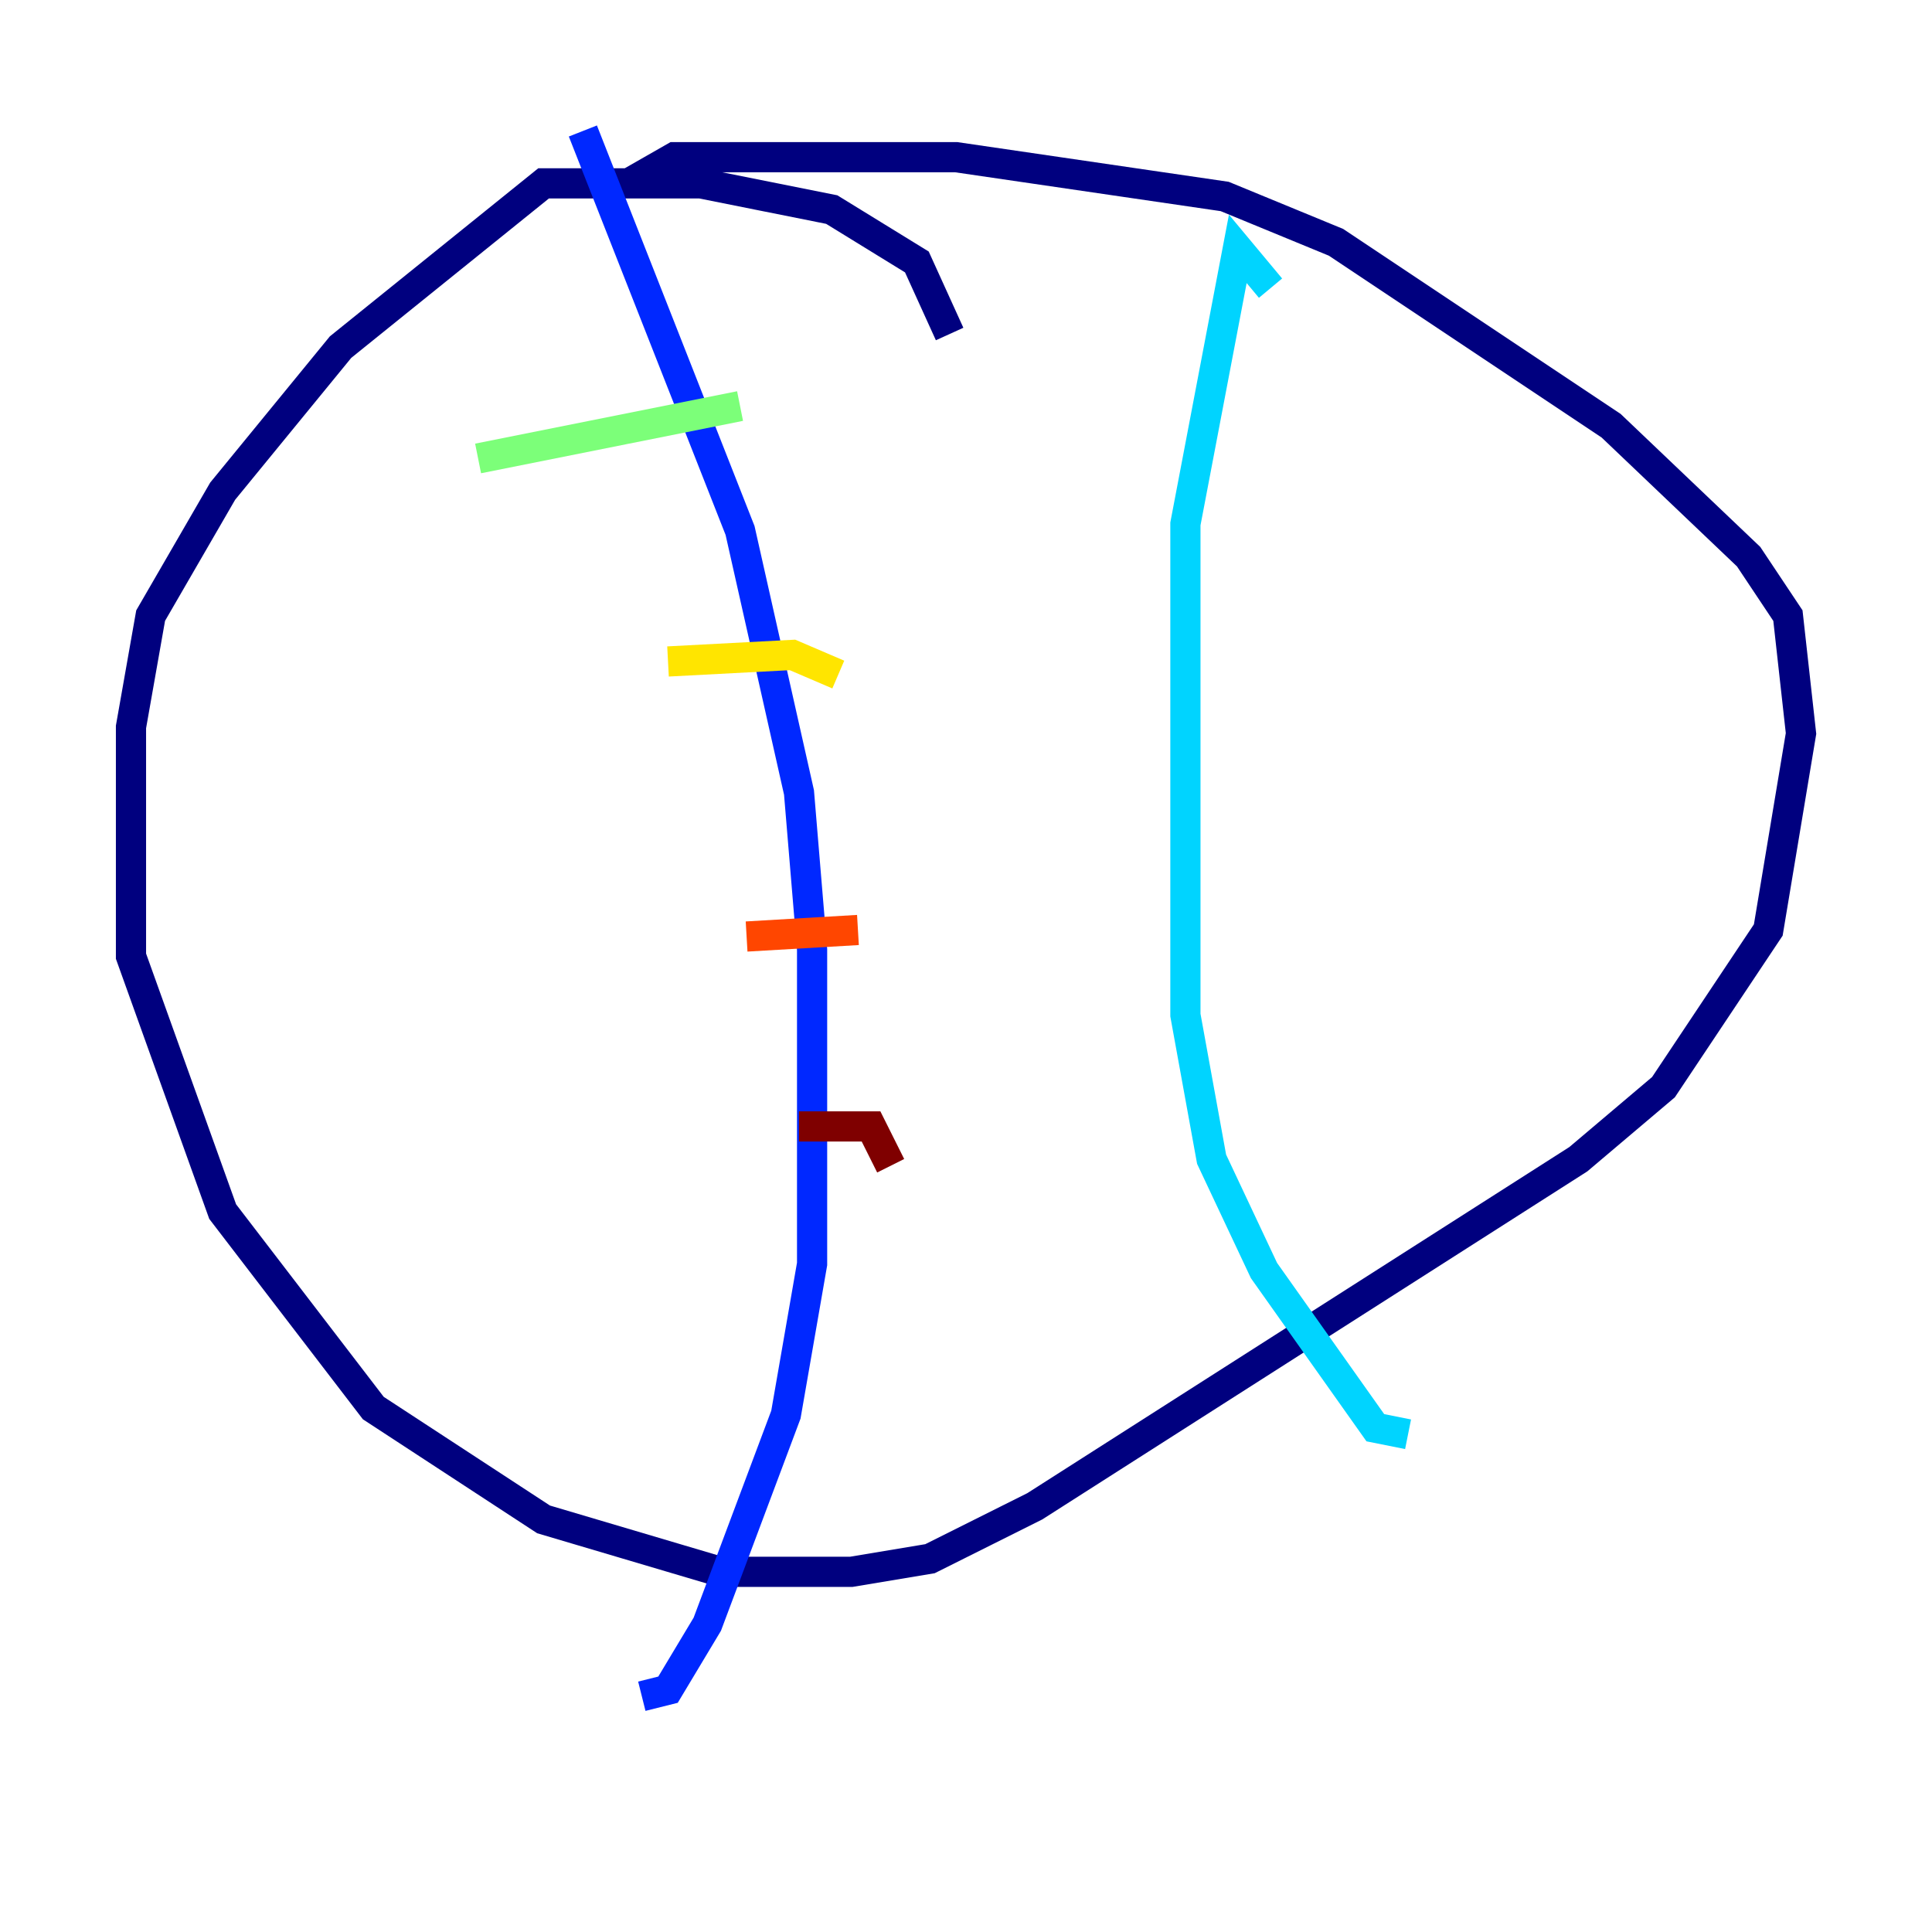 <?xml version="1.0" encoding="utf-8" ?>
<svg baseProfile="tiny" height="128" version="1.2" viewBox="0,0,128,128" width="128" xmlns="http://www.w3.org/2000/svg" xmlns:ev="http://www.w3.org/2001/xml-events" xmlns:xlink="http://www.w3.org/1999/xlink"><defs /><polyline fill="none" points="62.915,22.129 60.746,17.356 55.105,13.885 46.427,12.149 36.014,12.149 22.563,22.997 14.752,32.542 9.98,40.786 8.678,48.163 8.678,63.349 14.752,80.271 24.732,93.288 36.014,100.664 47.729,104.136 56.407,104.136 61.614,103.268 68.556,99.797 104.57,76.8 110.21,72.027 117.153,61.614 119.322,48.597 118.454,40.786 115.851,36.881 106.739,28.203 88.515,16.054 81.139,13.017 63.349,10.414 44.691,10.414 41.654,12.149" stroke="#00007f" stroke-width="2" /><polyline fill="none" points="38.617,8.678 49.031,35.146 52.936,52.502 53.803,62.915 53.803,83.742 52.068,93.722 46.861,107.607 44.258,111.946 42.522,112.38" stroke="#0028ff" stroke-width="2" /><polyline fill="none" points="84.176,19.091 82.007,16.488 78.536,34.712 78.536,67.254 80.271,76.8 83.742,84.176 91.119,94.59 93.288,95.024" stroke="#00d4ff" stroke-width="2" /><polyline fill="none" points="31.675,30.373 49.031,26.902" stroke="#7cff79" stroke-width="2" /><polyline fill="none" points="44.258,43.824 52.502,43.39 55.539,44.691" stroke="#ffe500" stroke-width="2" /><polyline fill="none" points="49.464,62.047 56.841,61.614" stroke="#ff4600" stroke-width="2" /><polyline fill="none" points="52.936,74.63 57.709,74.63 59.01,77.234" stroke="#7f0000" stroke-width="2" /></svg>